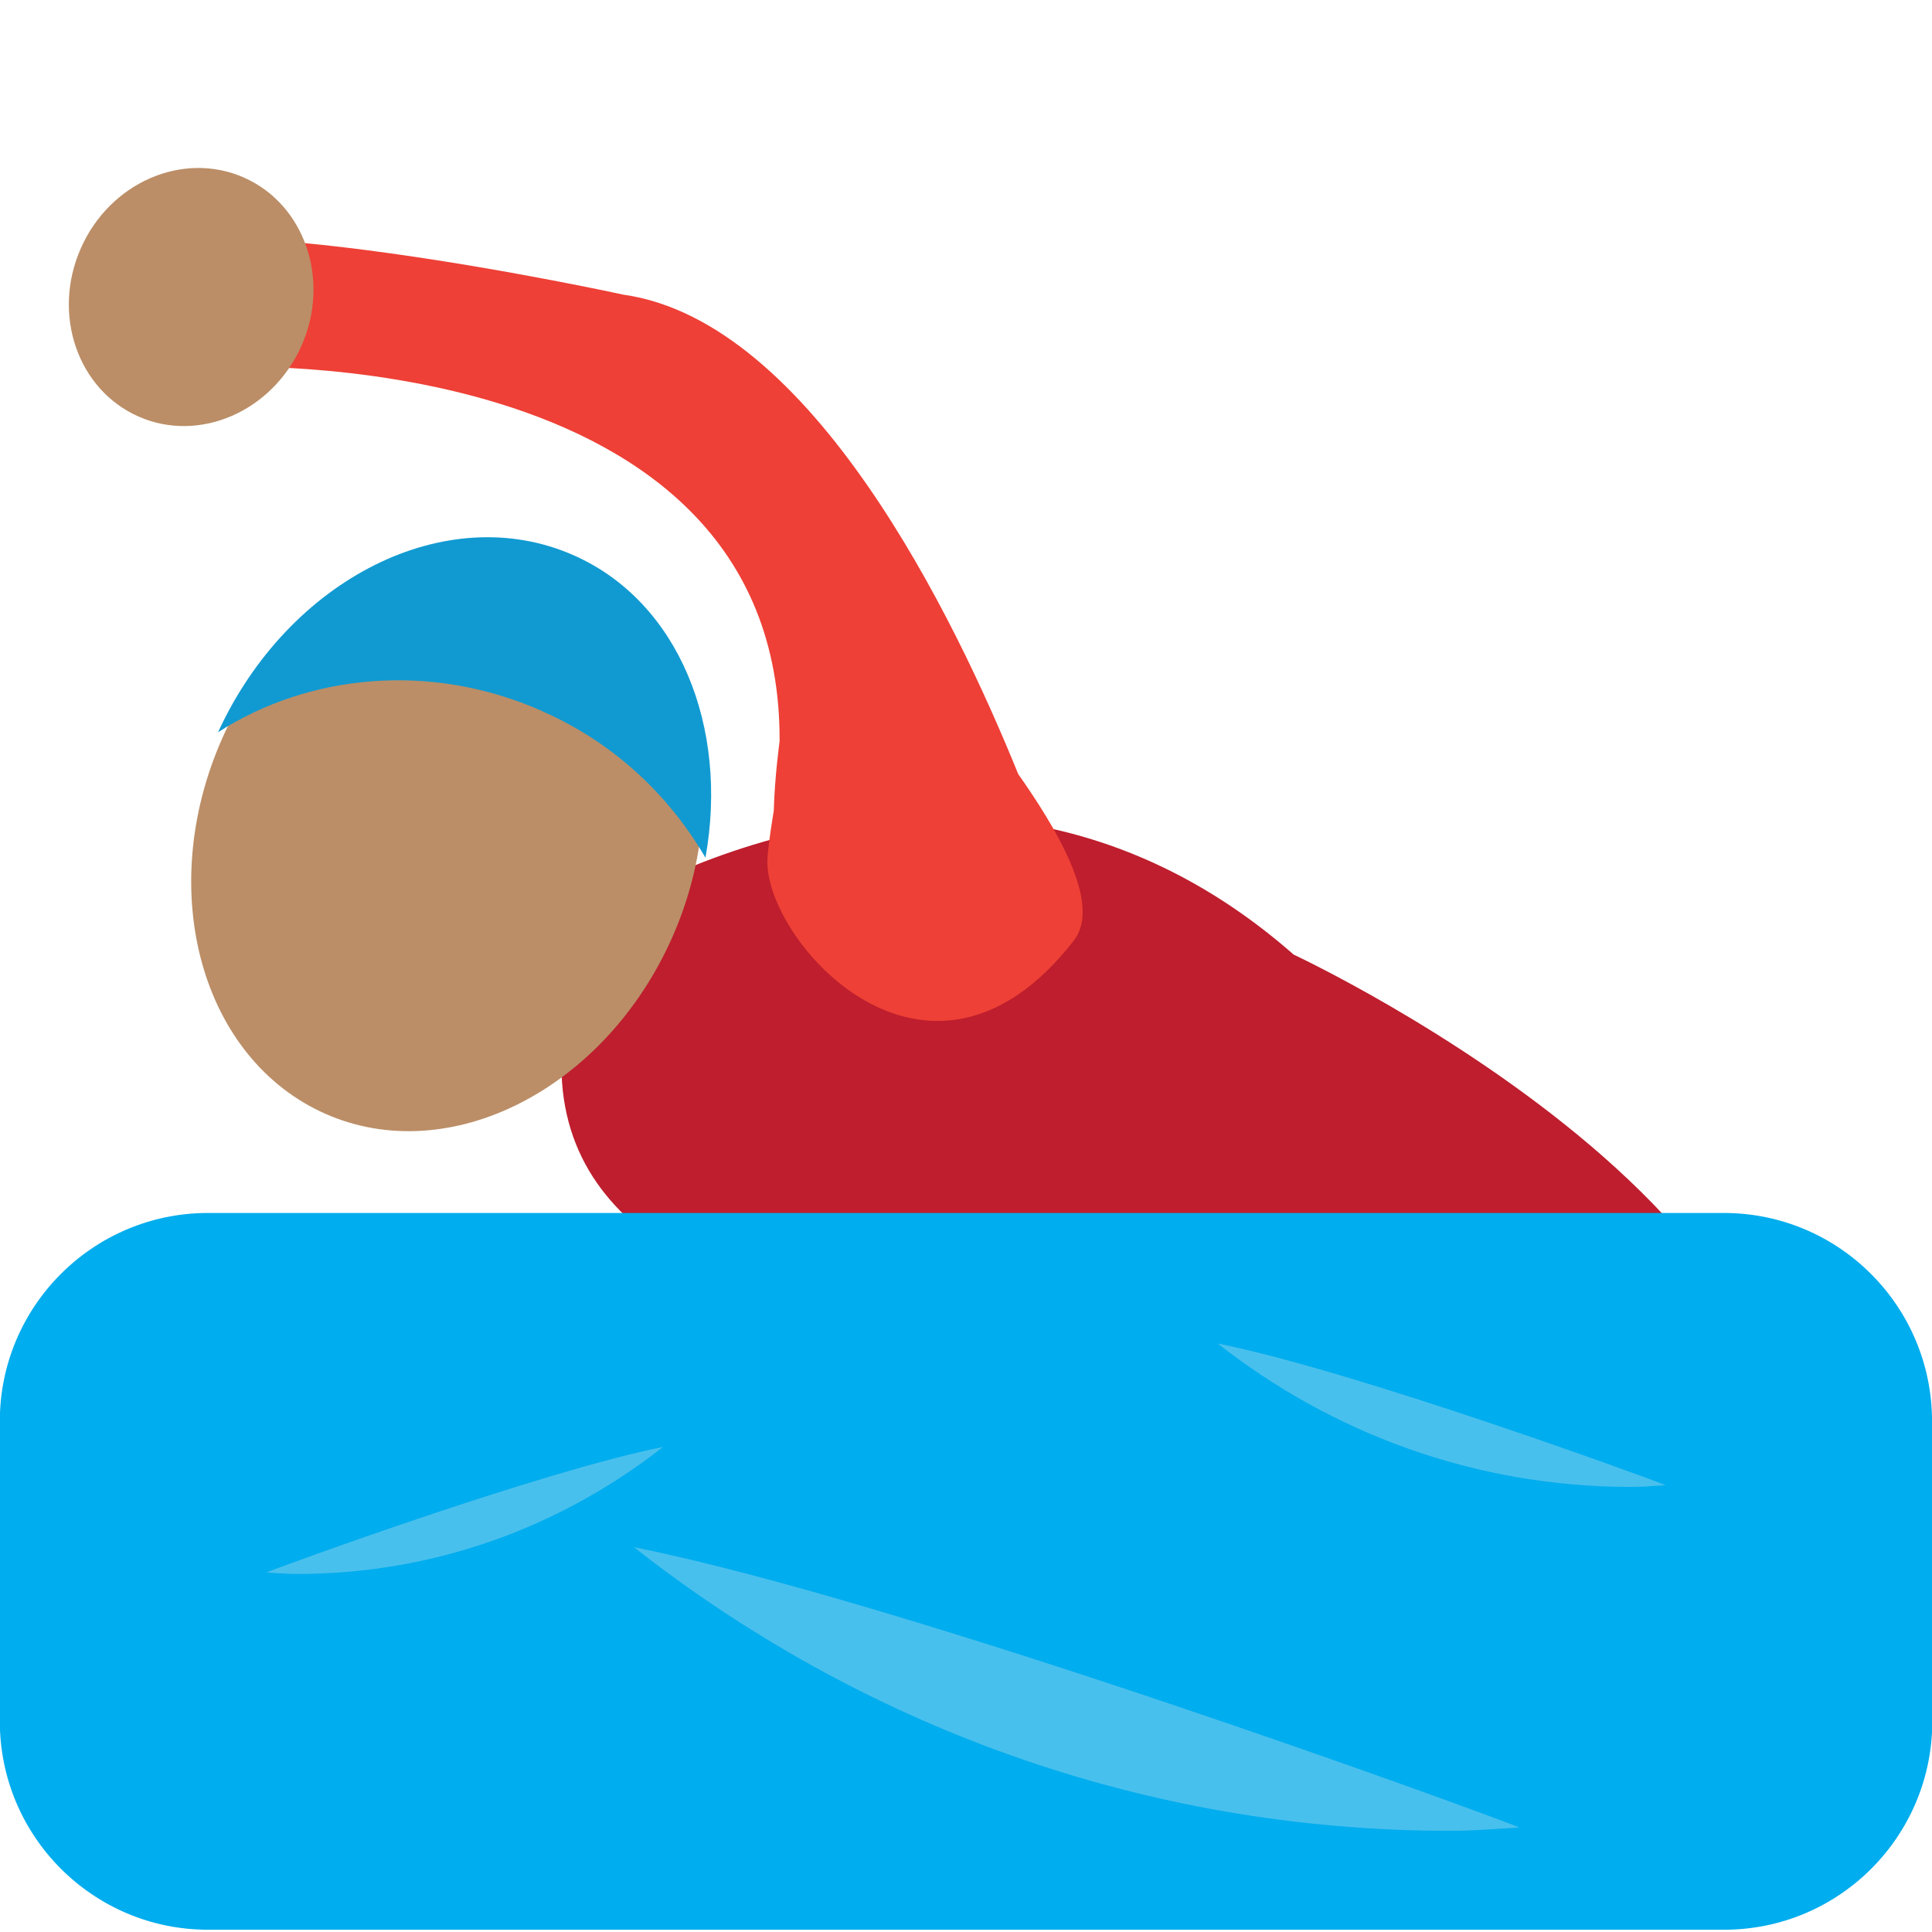 <svg xmlns="http://www.w3.org/2000/svg" viewBox="0 0 64 64" enable-background="new 0 0 64 64"><path fill="#be1e2d" d="m19.805 30.27c0 0 12.285-8.097 23.05 1.353 0 0 21.234 9.897 15.09 21.04l-13.725-3.836c0 0-.174-4.563-4.348-4.729 0 0-27.27 2.615-20.06-13.829"/><path fill="#bb8e67" d="m22.27 31.05c-2.236 5.04-7.378 7.657-11.482 5.85-4.122-1.819-5.662-7.383-3.432-12.428 2.225-5.05 7.373-7.657 11.485-5.842 4.122 1.818 5.654 7.391 3.429 12.42"/><path fill="#119ad1" d="m17.951 23.555c2.411 1.058 4.228 2.813 5.418 4.858.776-4.318-.874-8.478-4.369-10.02-4.203-1.858-9.437.769-11.778 5.865 2.999-1.929 7.03-2.342 10.729-.707"/><path fill="#ee4036" d="m35.578 31.15c-4.86 6.257-10.344-.092-10.154-2.739.038-.537.172-1.329.208-1.549.033-1.154.179-2.17.193-2.316.063-13.243-18.515-12.39-18.515-12.39-6.483.077-3.946-3.641-3.946-3.641 2.536-1.98 17.285 1.246 17.285 1.246 6.229.881 10.969 10.673 13.08 15.879 1.201 1.711 2.796 4.287 1.847 5.51"/><path fill="#00adee" d="m64.01 57.02c0 3.813-3.087 6.905-6.898 6.905h-50.22c-3.808 0-6.898-3.091-6.898-6.905v-9.938c0-3.812 3.09-6.901 6.898-6.901h50.21c3.813 0 6.899 3.091 6.899 6.901l.002 9.938"/><path fill="#bb8e67" d="m9.989 11.451c-.968 2.185-3.389 3.235-5.398 2.348-2.02-.891-2.881-3.386-1.913-5.574.964-2.187 3.383-3.232 5.399-2.345 2.02.891 2.876 3.391 1.912 5.571"/><g fill="#8ad2ec"><path opacity=".52" d="m8.82 52.09c.341.019.675.05 1.022.05 4.581 0 8.777-1.582 12.12-4.207-4.01.796-12.65 3.956-13.14 4.157"/><path opacity=".52" d="m50.34 60.54c-.761.039-1.51.109-2.28.109-10.232 0-19.6-3.535-27.06-9.396 8.95 1.781 28.25 8.834 29.338 9.287"/><path opacity=".52" d="m55.18 49.2c-.389.022-.767.056-1.16.056-5.166 0-9.906-1.785-13.681-4.75 4.534.9 14.29 4.467 14.841 4.694"/></g></svg>